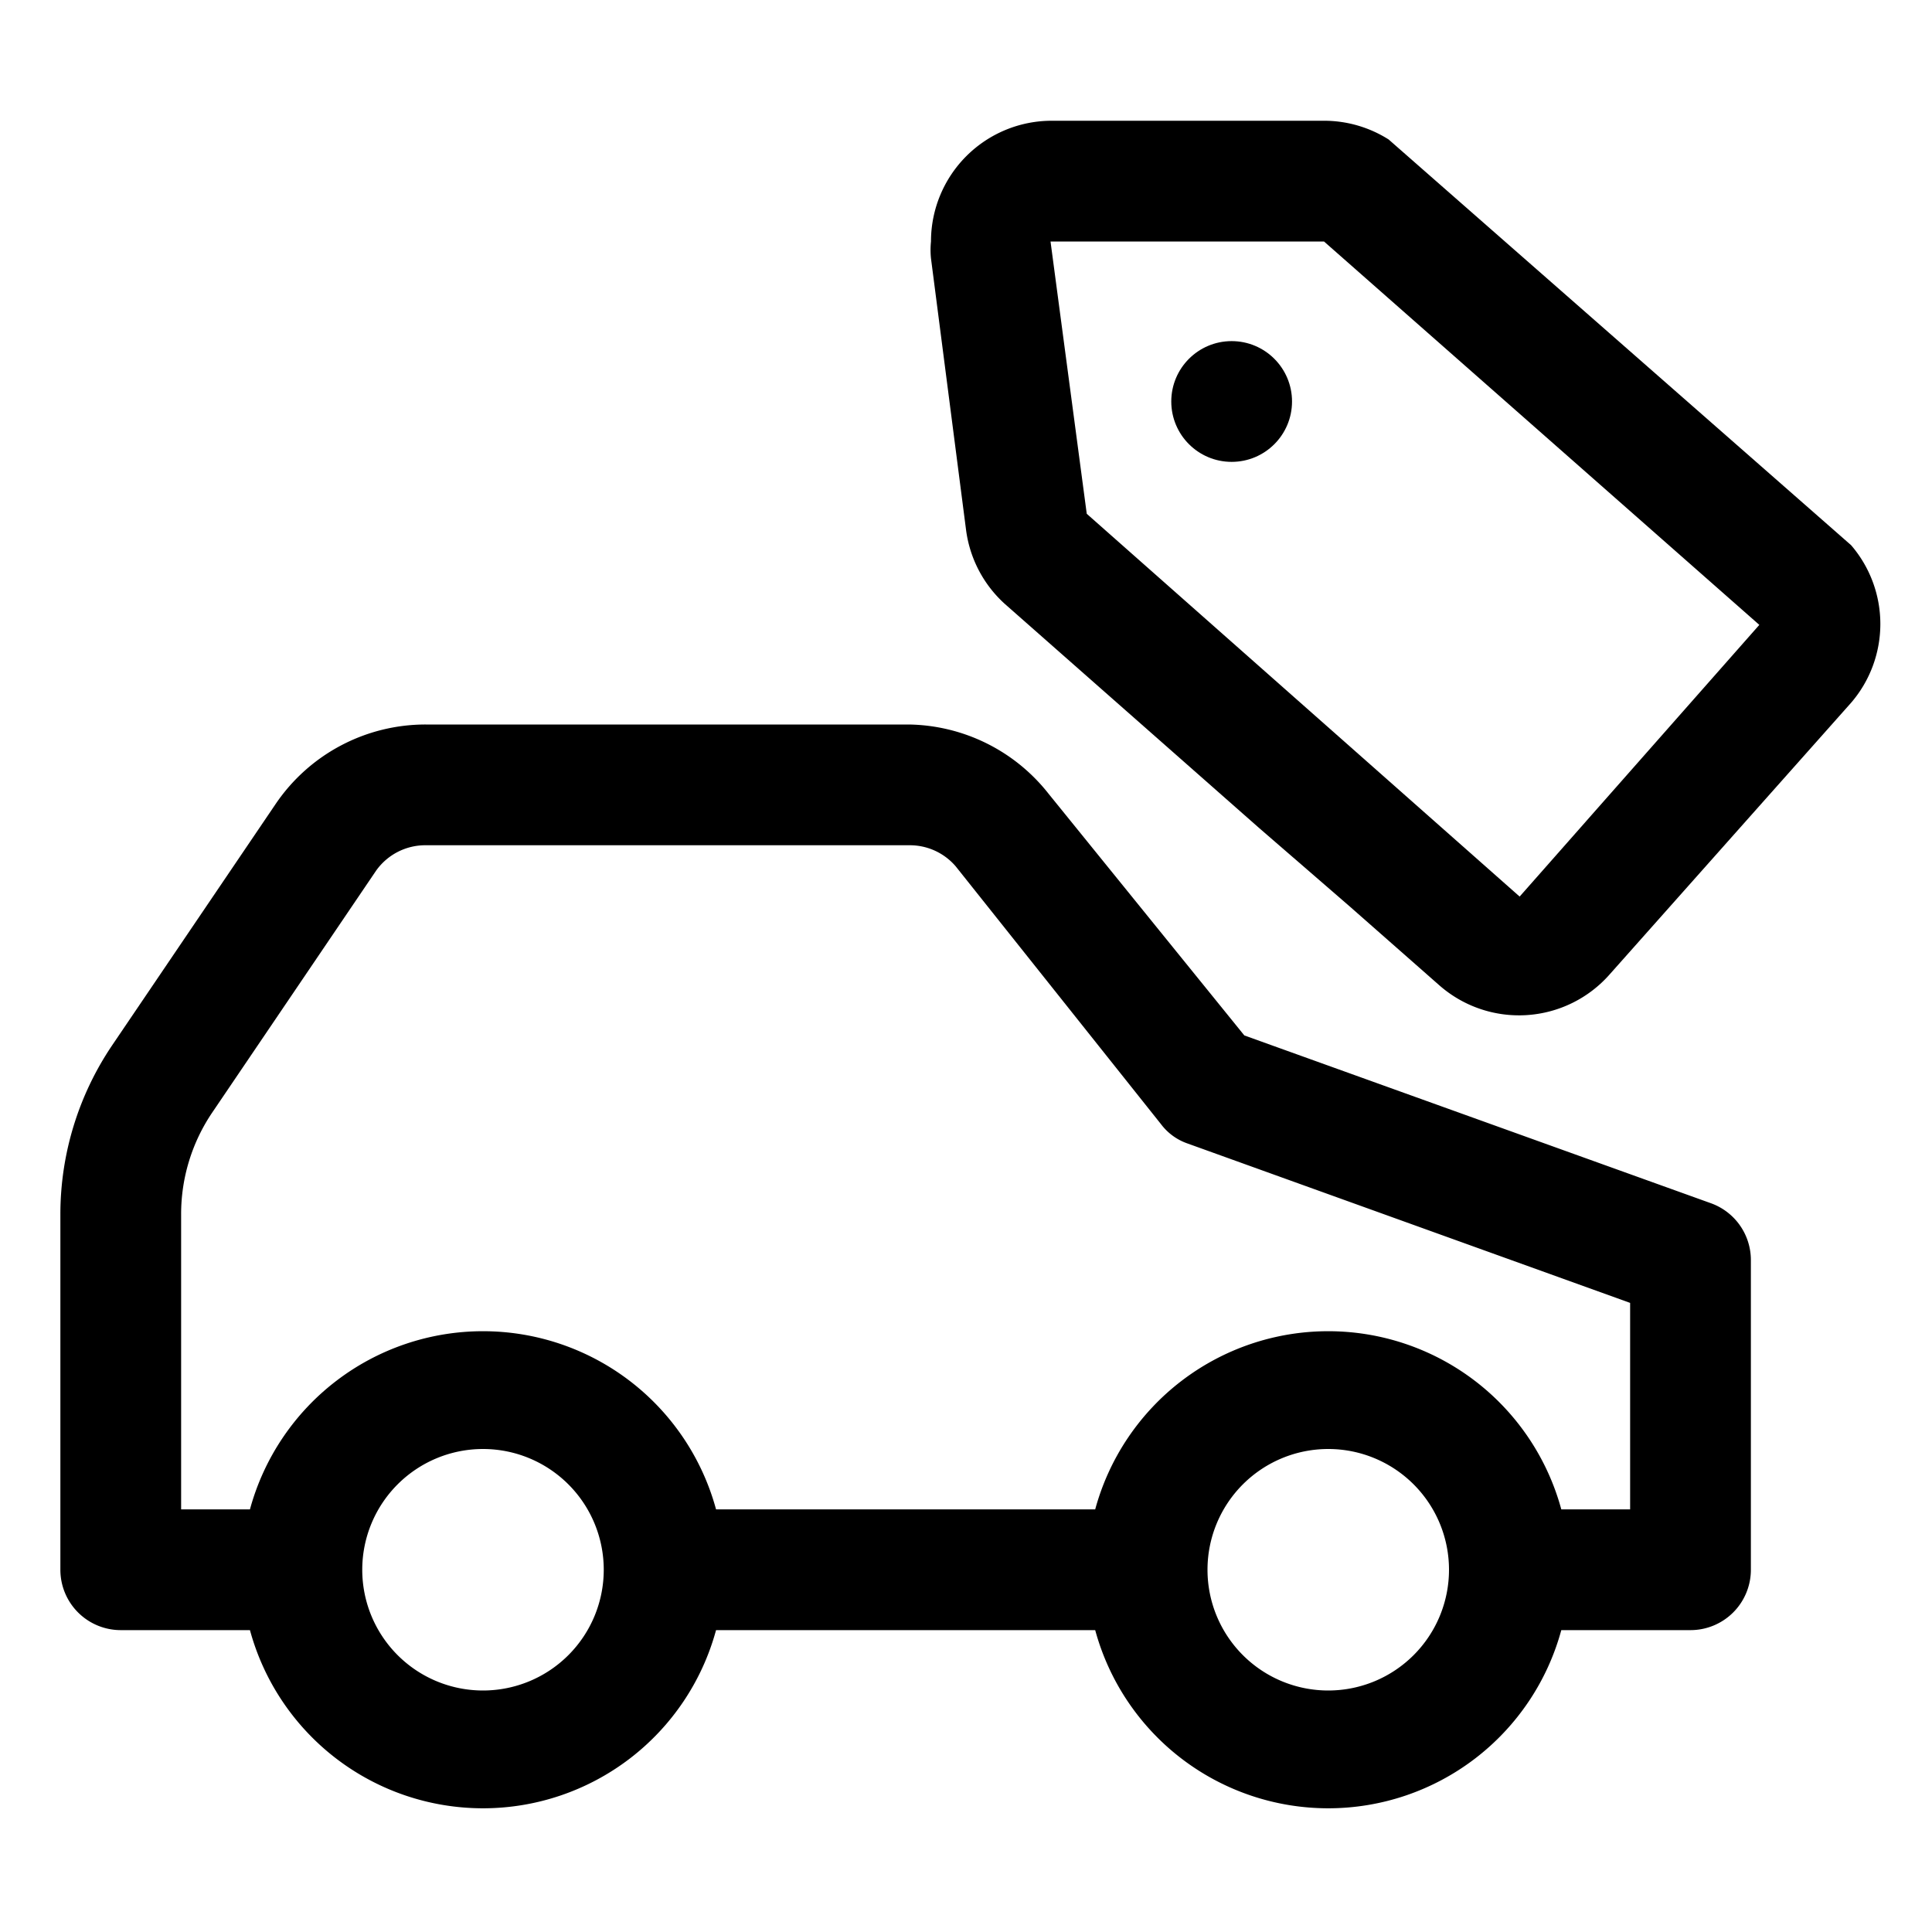 <svg xmlns="http://www.w3.org/2000/svg" viewBox="0 0 32 32" aria-label="sell car" role="img" fill="currentColor" focusable="false"><path d="m28.34 19.93-7.73-2.78-3.24-4A3 3 0 0 0 15.05 12h-8a3 3 0 0 0-2.48 1.31l-2.71 4a5 5 0 0 0-.86 2.8V26a1 1 0 0 0 1 1h2.14a4 4 0 0 0 7.72 0h6.28a4 4 0 0 0 7.72 0H28a1 1 0 0 0 1-1v-5.13a1 1 0 0 0-.66-.94ZM8 28a2 2 0 1 1 2-2 2 2 0 0 1-2 2Zm14 0a2 2 0 1 1 2-2 2 2 0 0 1-2 2Zm5-3h-1.14a4 4 0 0 0-7.72 0h-6.28a4 4 0 0 0-7.72 0H3v-4.89a3 3 0 0 1 .52-1.69l2.71-4a1 1 0 0 1 .83-.42h8a1 1 0 0 1 .77.35l3.4 4.27a.93.93 0 0 0 .44.32L27 21.58Z"/><path d="M23 2.31A2 2 0 0 0 21.94 2h-4.52a2 2 0 0 0-2 2 1.37 1.37 0 0 0 0 .28L16 8.77a2 2 0 0 0 .64 1.23l4.21 3.71L22.34 15l1.5 1.32a2 2 0 0 0 2.82-.18l4-4.5a2 2 0 0 0 0-2.61Zm2.17 12.54L18 8.51 17.4 4h4.53l7.21 6.35Z"/><circle cx="20.4" cy="6.65" r="1"/></svg>